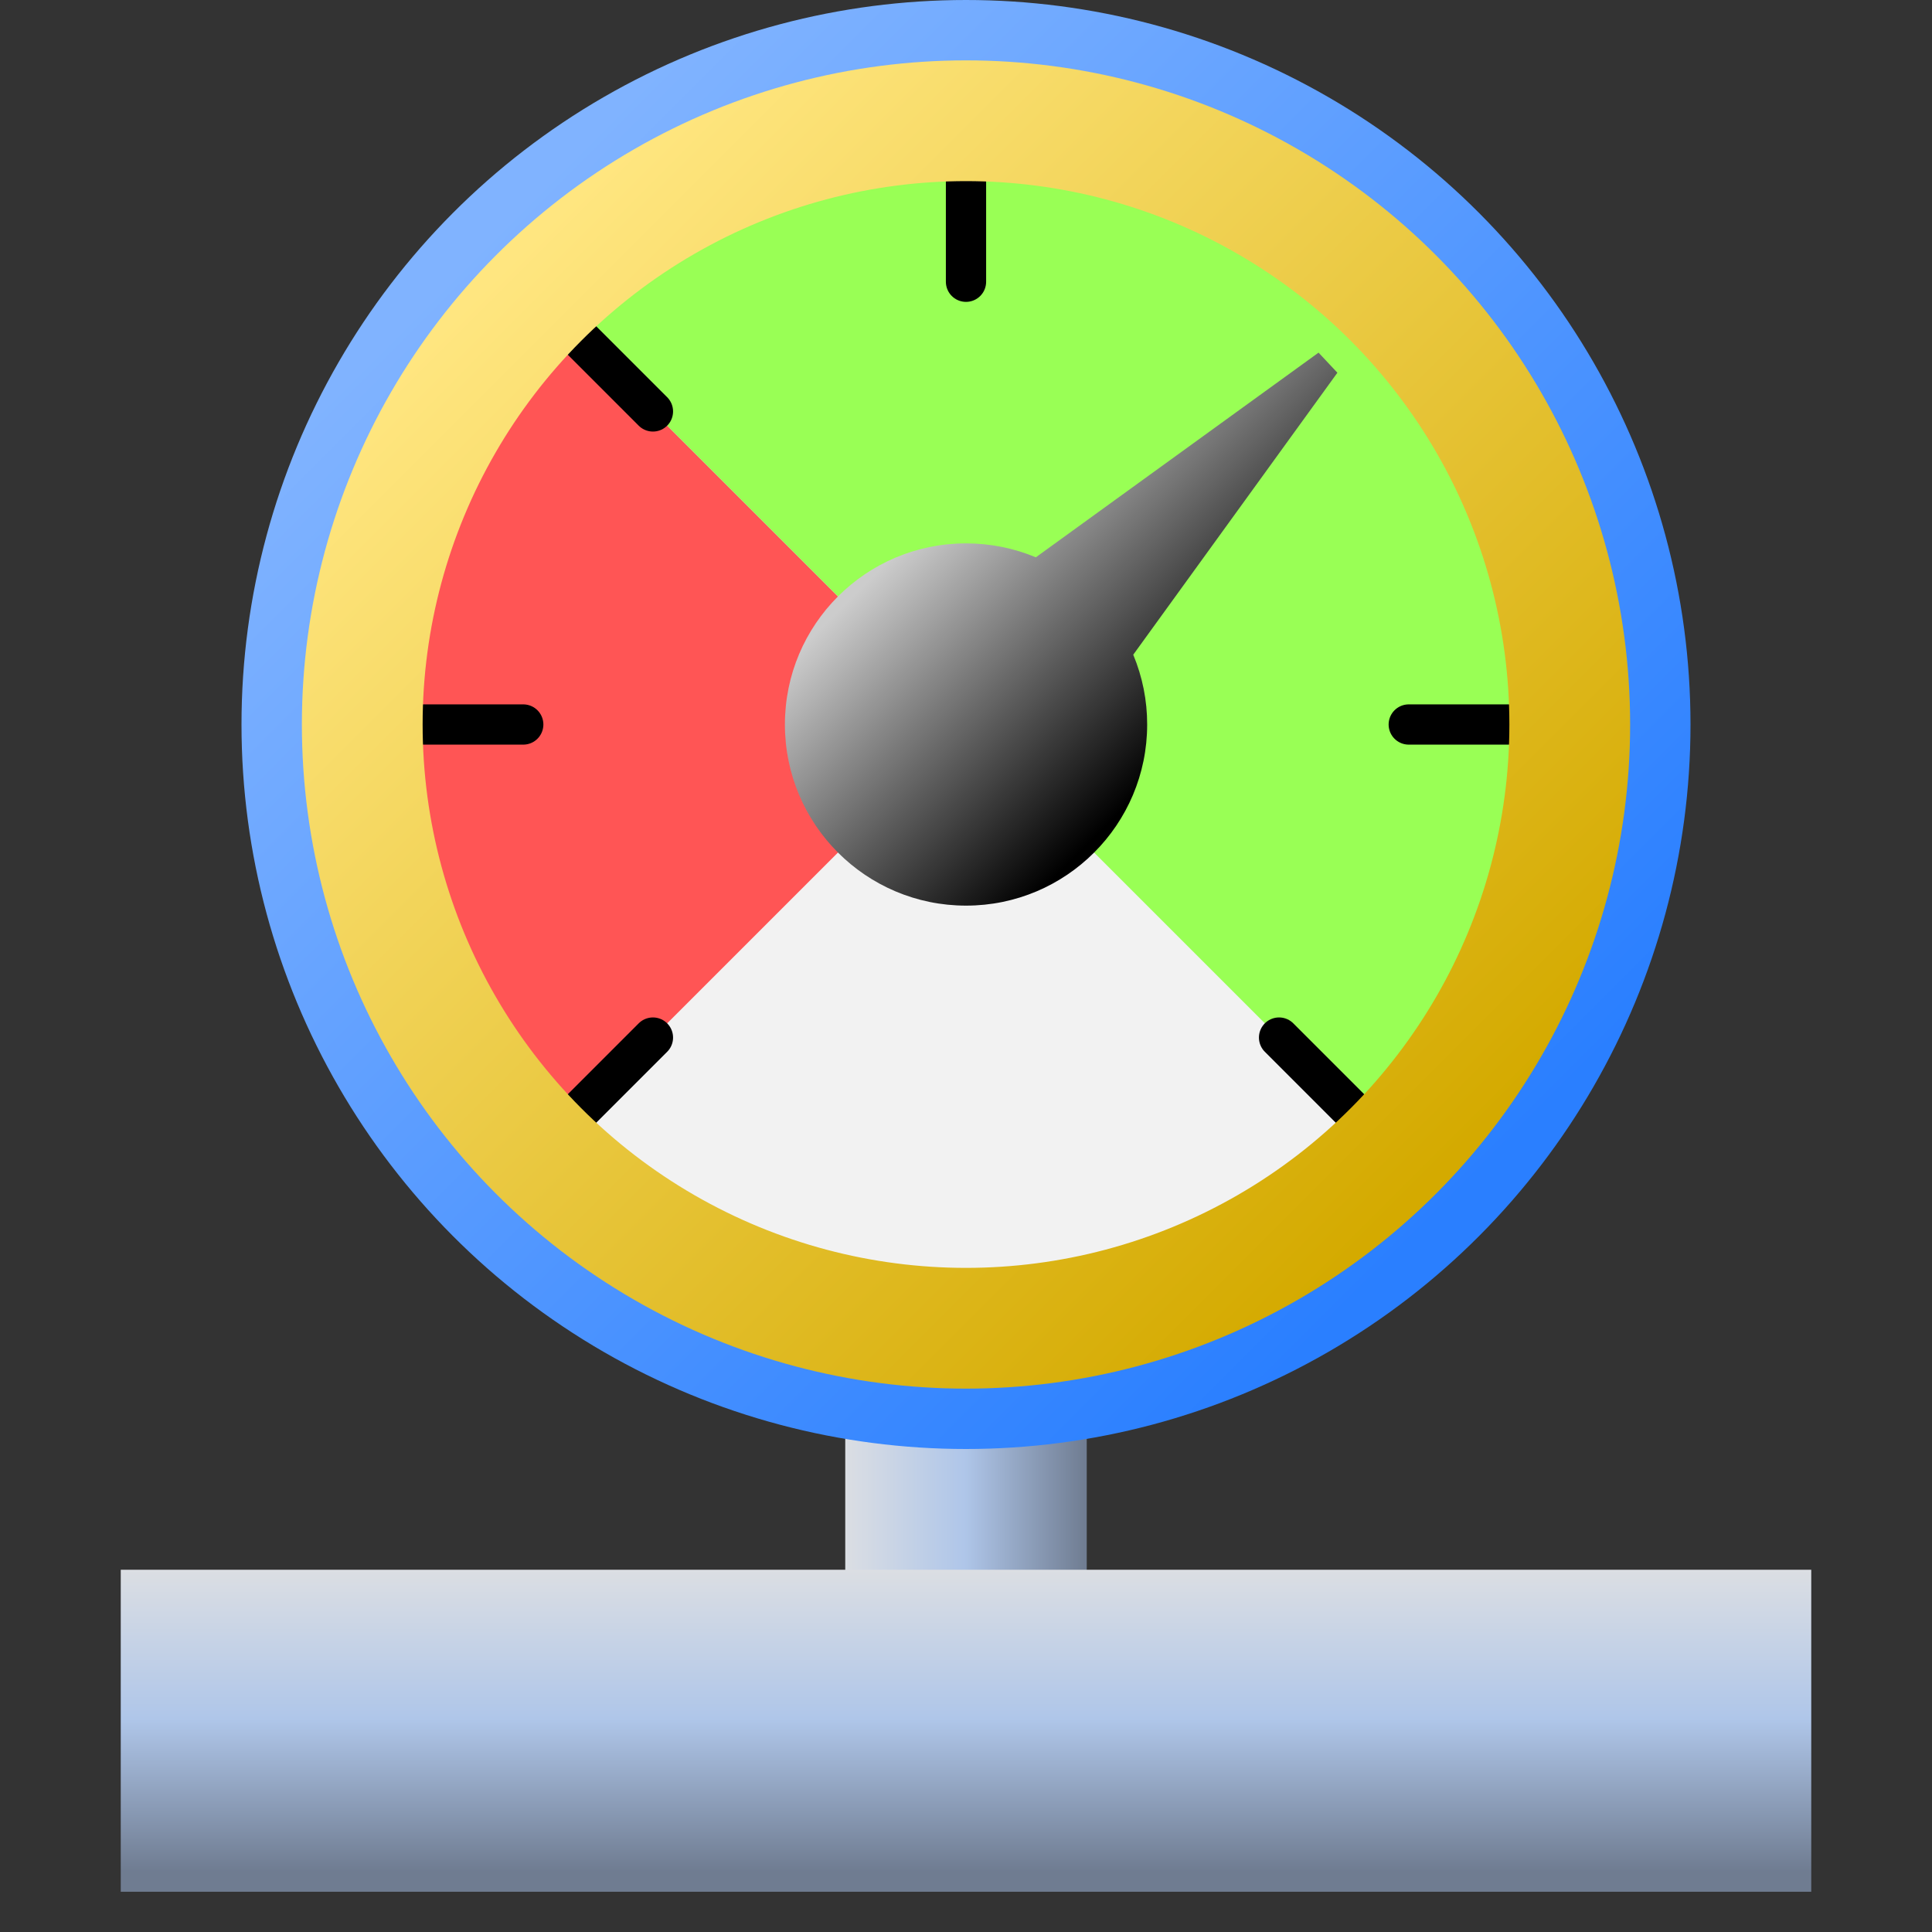 <?xml version="1.0" encoding="UTF-8" standalone="no"?>
<svg
   height="48"
   width="48"
   version="1.1"
   id="svg873"
   sodipodi:docname="Pressure_48.svg"
   inkscape:export-filename="Pressure_48.png"
   inkscape:export-xdpi="96"
   inkscape:export-ydpi="96"
   inkscape:version="1.2.1 (9c6d41e410, 2022-07-14)"
   xmlns:inkscape="http://www.inkscape.org/namespaces/inkscape"
   xmlns:sodipodi="http://sodipodi.sourceforge.net/DTD/sodipodi-0.dtd"
   xmlns:xlink="http://www.w3.org/1999/xlink"
   xmlns="http://www.w3.org/2000/svg"
   xmlns:svg="http://www.w3.org/2000/svg">
  <rect width="100%" height="100%" fill="#333333" stroke="none"/>
  <defs
     id="defs877" />
  <sodipodi:namedview
     id="namedview875"
     pagecolor="#ffffff"
     bordercolor="#666666"
     borderopacity="1.0"
     inkscape:showpageshadow="2"
     inkscape:pageopacity="0.0"
     inkscape:pagecheckerboard="0"
     inkscape:deskcolor="#d1d1d1"
     showgrid="true"
     inkscape:zoom="22.627417"
     inkscape:cx="29.521708"
     inkscape:cy="18.605747"
     inkscape:current-layer="svg873">
    <inkscape:grid
       type="xygrid"
       id="grid1199" />
  </sodipodi:namedview>
  <linearGradient
     id="a"
     gradientTransform="matrix(.536 0 0 3 -42.536 -18)"
     gradientUnits="userSpaceOnUse"
     x1="8"
     x2="8"
     xlink:href="#b"
     y1="15"
     y2="13" />
  <linearGradient
     id="b">
    <stop
       offset="0"
       stop-color="#6f7c91"
       id="stop834" />
    <stop
       offset=".505"
       stop-color="#afc6e9"
       id="stop836" />
    <stop
       offset="1"
       stop-color="#dbdee3"
       id="stop838" />
  </linearGradient>
  <linearGradient
     id="c"
     gradientUnits="userSpaceOnUse"
     x1="12"
     x2="36"
     y1="6"
     y2="30">
    <stop
       offset="0"
       stop-color="#80b3ff"
       id="stop841" />
    <stop
       offset="1"
       stop-color="#2a7fff"
       id="stop843" />
  </linearGradient>
  <linearGradient
     id="d"
     gradientUnits="userSpaceOnUse"
     x1="21"
     x2="27"
     y1="15"
     y2="21">
    <stop
       offset="0"
       stop-color="#ccc"
       id="stop846" />
    <stop
       offset="1"
       id="stop848" />
  </linearGradient>
  <linearGradient
     id="e"
     gradientUnits="userSpaceOnUse"
     x1="12.571"
     x2="35.429"
     y1="6.571"
     y2="29.429">
    <stop
       offset="0"
       stop-color="#ffe680"
       id="stop851" />
    <stop
       offset="1"
       stop-color="#d4aa00"
       id="stop853" />
  </linearGradient>
  <linearGradient
     id="f"
     gradientTransform="matrix(3 0 0 3.75 0 -9.75)"
     gradientUnits="userSpaceOnUse"
     x1="8"
     x2="8"
     xlink:href="#b"
     y1="15"
     y2="13" />
  <path
     d="m-42 21h7.5v6h-7.5z"
     fill="url(#a)"
     transform="rotate(-90)"
     id="path857" />
  <circle
     cx="24"
     cy="18"
     fill="url(#c)"
     r="18"
     id="circle859" />
  <circle
     cx="24"
     cy="18"
     fill="#f2f2f2"
     r="15"
     id="circle861" />
  <path
     d="m13.393 7.393 10.607 10.607-10.607 10.607-4.243-10.607z"
     fill="#f55"
     id="path863" />
  <path
     d="m24 3.152-10.605 4.242 10.605 10.605 10.605 10.605 4.242-10.605-4.242-10.605z"
     fill="#9f5"
     id="path865" />
  <path
     d="m32.759 8.761-7.024 5.085c-.55-.229-1.139-.346-1.734-.346-2.485 0-4.5 2.015-4.5 4.5s2.015 4.5 4.5 4.5 4.5-2.015 4.5-4.5c.001-.595-.117-1.185-.346-1.734l5.072-7.006z"
     fill="url(#d)"
     stroke-linecap="round"
     stroke-linejoin="round"
     stroke-miterlimit="5.6"
     stroke-width="3"
     id="path867" />
  <g
     id="g1044">
    <path
       style="fill:none;stroke:#000000;stroke-width:1px;stroke-linecap:round;stroke-linejoin:miter;stroke-opacity:1"
       d="M 24,4 V 7"
       id="path310" />
    <path
       style="fill:none;stroke:#000000;stroke-width:1px;stroke-linecap:round;stroke-linejoin:miter;stroke-opacity:1"
       d="m 14.101,8.101 2.121,2.121"
       id="path1028"
       inkscape:transform-center-y="-8.838835"
       inkscape:transform-center-x="8.838835" />
    <path
       style="fill:none;stroke:#000000;stroke-width:1px;stroke-linecap:round;stroke-linejoin:miter;stroke-opacity:1"
       d="M 10,18 H 13"
       id="path1036"
       inkscape:transform-center-x="12.500001" />
    <path
       style="fill:none;stroke:#000000;stroke-width:1px;stroke-linecap:round;stroke-linejoin:miter;stroke-opacity:1"
       d="m 14.101,27.899 2.121,-2.121"
       id="path1034"
       inkscape:transform-center-y="8.838835"
       inkscape:transform-center-x="8.838835" />
    <path
       style="fill:none;stroke:#000000;stroke-width:1px;stroke-linecap:round;stroke-linejoin:miter;stroke-opacity:1"
       d="m 33.899,27.899 -2.121,-2.121"
       id="path1030"
       inkscape:transform-center-y="8.838835"
       inkscape:transform-center-x="-8.838835" />
    <path
       style="fill:none;stroke:#000000;stroke-width:1px;stroke-linecap:round;stroke-linejoin:miter;stroke-opacity:1"
       d="M 38,18 H 35"
       id="path1032"
       inkscape:transform-center-x="-12.5" />
  </g>
  <circle
     cx="24"
     cy="18"
     r="15"
     style="fill:none;stroke-width:3;stroke-linecap:round;stroke-linejoin:round;stroke-miterlimit:5.6;stroke:url(#e)"
     id="circle869" />
  <path
     d="m3 39h42v8h-42z"
     fill="url(#f)"
     id="path871" />
</svg>

